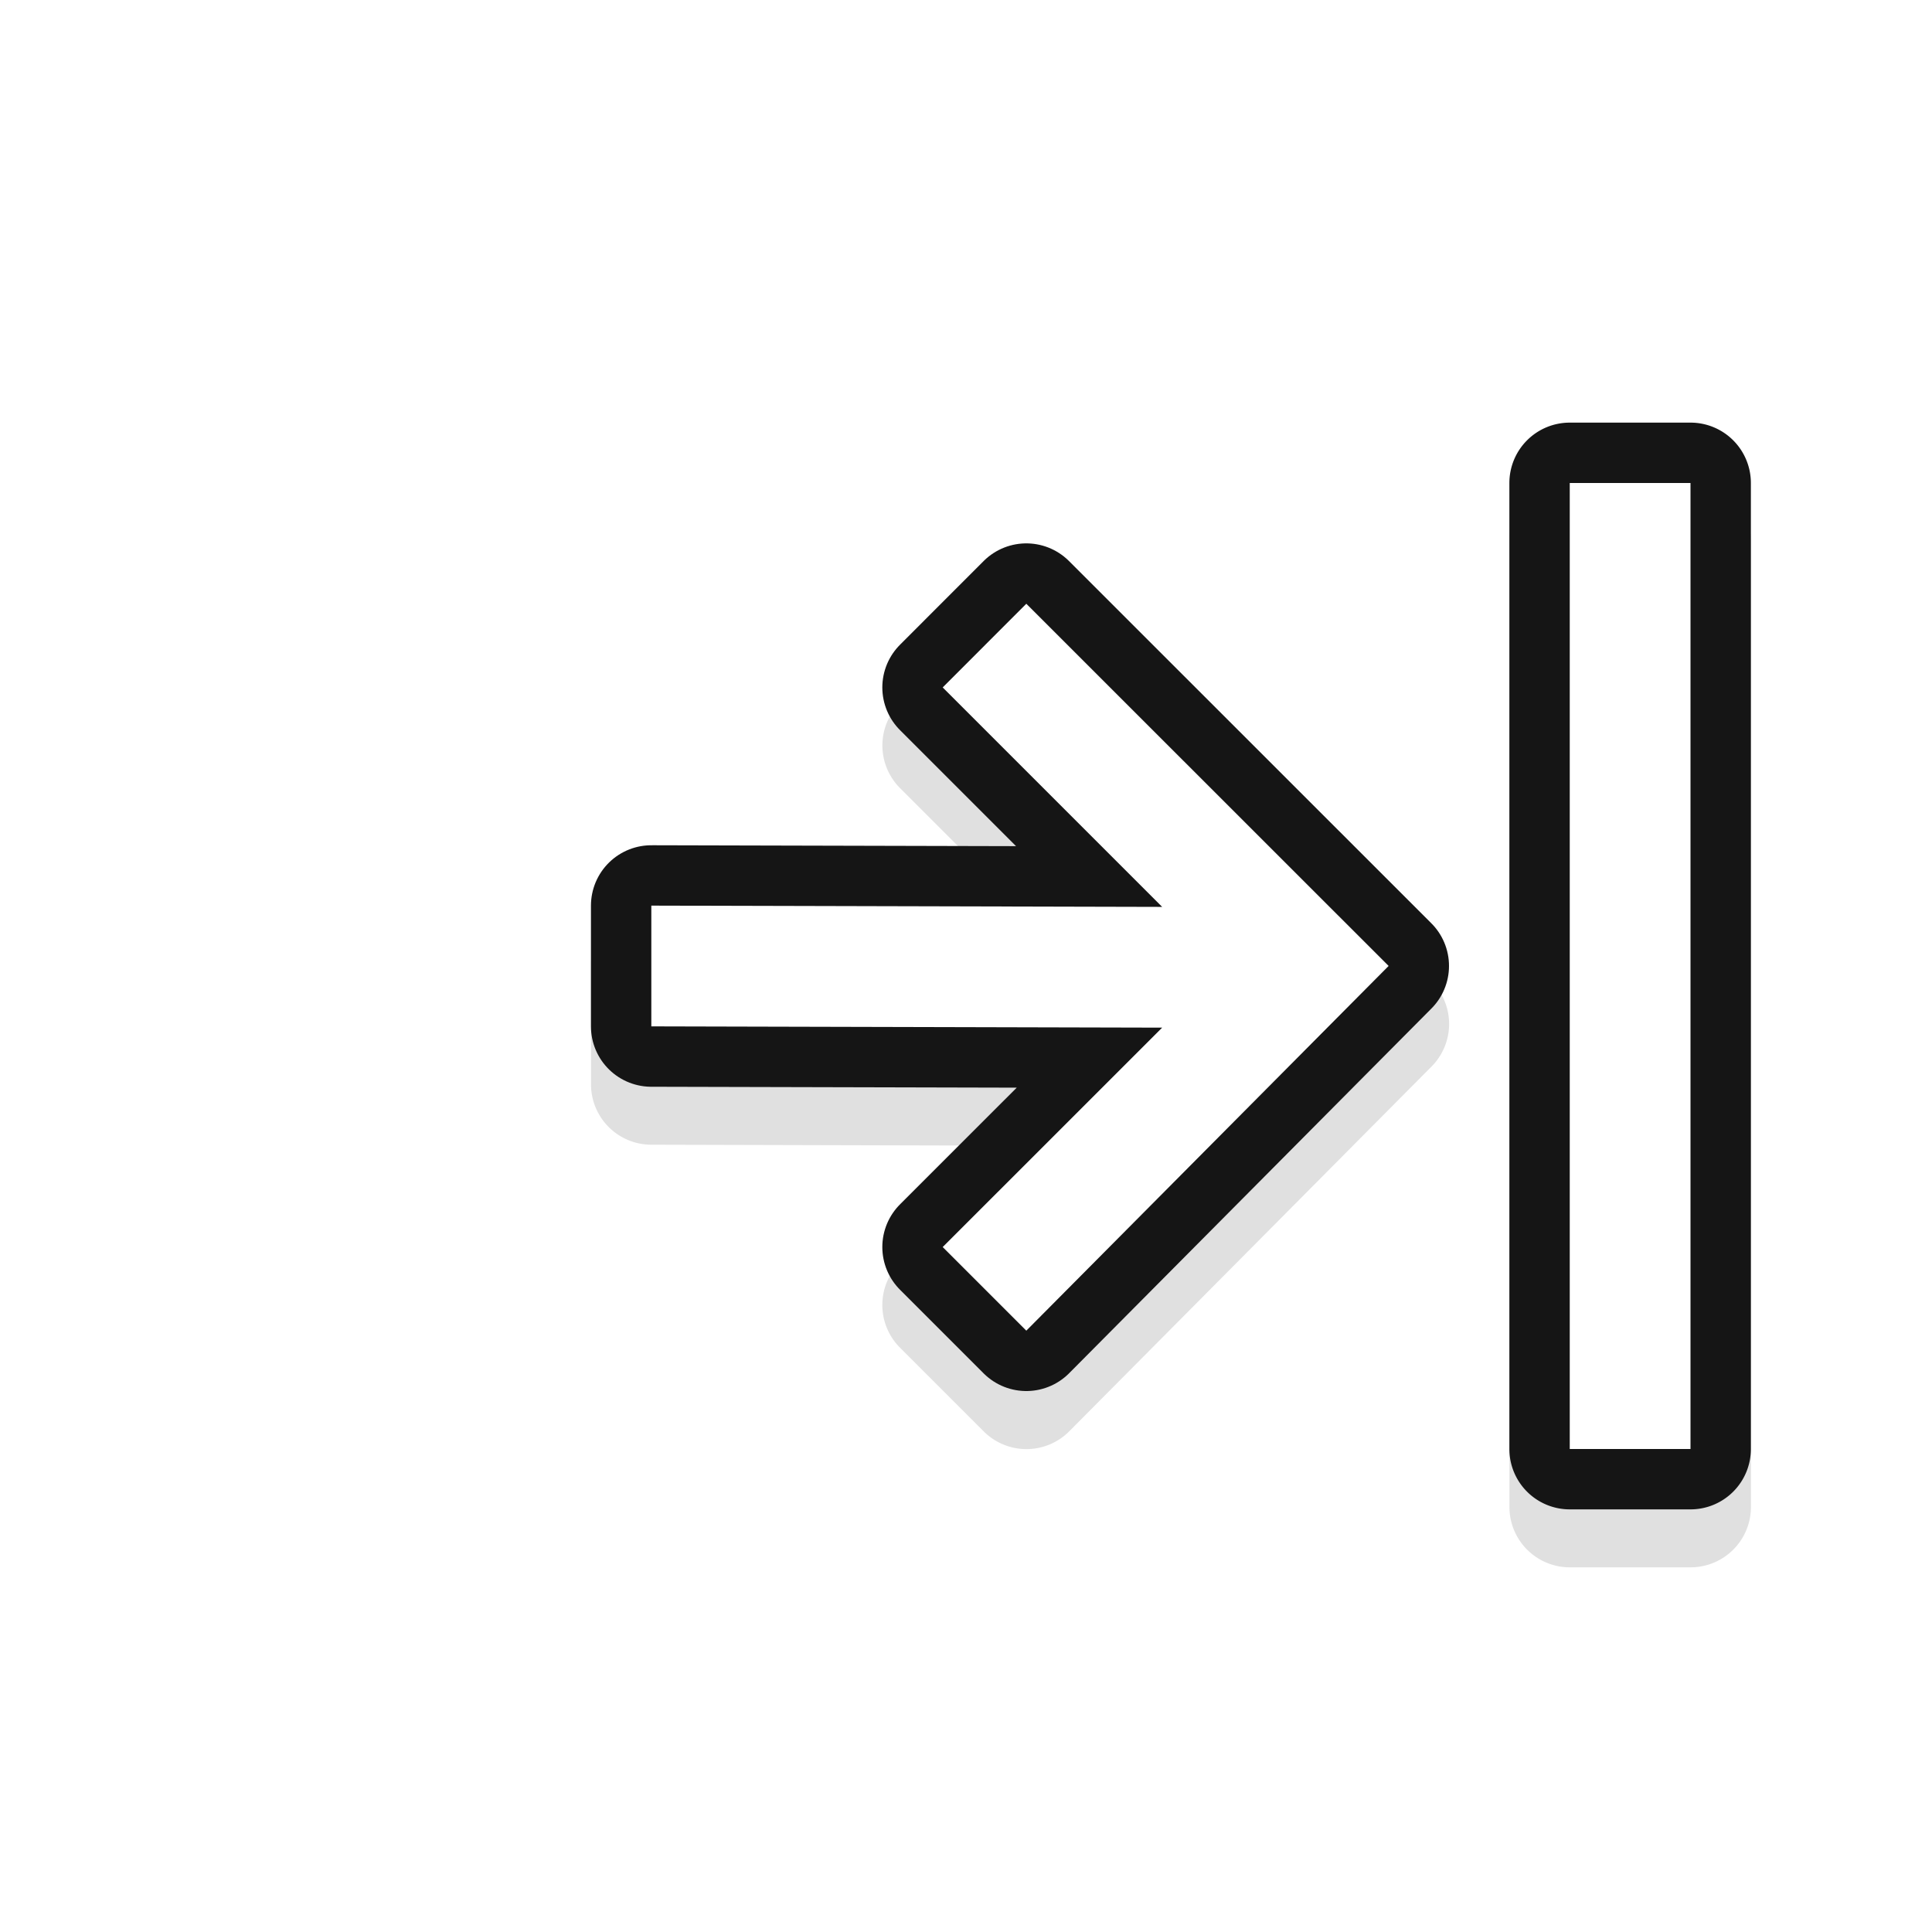 <?xml version="1.0" encoding="UTF-8" standalone="no"?>
<svg
   xmlns:dc="http://purl.org/dc/elements/1.1/"
   xmlns:cc="http://creativecommons.org/ns#"
   xmlns:rdf="http://www.w3.org/1999/02/22-rdf-syntax-ns#"
   xmlns:svg="http://www.w3.org/2000/svg"
   xmlns="http://www.w3.org/2000/svg"
   xmlns:sodipodi="http://sodipodi.sourceforge.net/DTD/sodipodi-0.dtd"
   xmlns:inkscape="http://www.inkscape.org/namespaces/inkscape"
   width="32"
   height="32"
   version="1.1"
   viewBox="0 0 32 32"
   id="svg28"
   sodipodi:docname="right_side.svg"
   inkscape:version="1.0.1 (3bc2e813f5, 2020-09-07)">
  <sodipodi:namedview
     pagecolor="#ffffff"
     bordercolor="#666666"
     borderopacity="1"
     objecttolerance="10"
     gridtolerance="10"
     guidetolerance="10"
     inkscape:pageopacity="0"
     inkscape:pageshadow="2"
     inkscape:window-width="1920"
     inkscape:window-height="932"
     id="namedview30"
     showgrid="false"
     inkscape:zoom="11.953125"
     inkscape:cx="5.5015173"
     inkscape:cy="21.510146"
     inkscape:window-x="0"
     inkscape:window-y="36"
     inkscape:window-maximized="1"
     inkscape:current-layer="svg28"
     inkscape:document-rotation="0" />
  <defs
     id="defs8">
    <filter
       id="b"
       x="-.558"
       y="-.124"
       width="2.116"
       height="1.248"
       color-interpolation-filters="sRGB">
      <feGaussianBlur
         stdDeviation="0.93"
         id="feGaussianBlur2" />
    </filter>
    <filter
       id="a"
       x="-.157"
       y="-.159"
       width="1.314"
       height="1.318"
       color-interpolation-filters="sRGB">
      <feGaussianBlur
         stdDeviation="0.93"
         id="feGaussianBlur5" />
    </filter>
    <filter
       id="b-3"
       x="-.558"
       y="-.124"
       width="2.116"
       height="1.248"
       color-interpolation-filters="sRGB">
      <feGaussianBlur
         stdDeviation="0.93"
         id="feGaussianBlur854" />
    </filter>
    <filter
       id="a-6"
       x="-.157"
       y="-.159"
       width="1.314"
       height="1.318"
       color-interpolation-filters="sRGB">
      <feGaussianBlur
         stdDeviation="0.93"
         id="feGaussianBlur857" />
    </filter>
  </defs>
  <g
     id="g894"
     transform="matrix(-1,0,0,1,32,0)">
    <g
       shape-rendering="auto"
       id="g868">
      <path
         d="m 5.999,25.96 a 1,1 0 0 0 1,-1 v -16 a 1,1 0 0 0 -1,-1 h -2 a 1,1 0 0 0 -1,1 v 16 a 1,1 0 0 0 1,1 z"
         color="#000000"
         color-rendering="auto"
         dominant-baseline="auto"
         filter="url(#b)"
         image-rendering="auto"
         opacity="0.35"
         solid-color="#000000"
         style="font-variant-ligatures:normal;font-variant-position:normal;font-variant-caps:normal;font-variant-numeric:normal;font-variant-alternates:normal;font-feature-settings:normal;text-indent:0;text-decoration:none;text-decoration-line:none;text-decoration-style:solid;text-decoration-color:#000000;text-transform:none;text-orientation:mixed;white-space:normal;shape-padding:0;isolation:auto;mix-blend-mode:normal;paint-order:stroke fill markers;filter:url(#b-3)"
         id="path862" />
      <path
         d="m 22.211,15.96 a 1,1 0 0 0 -1.002,-1 l -6.039,0.016 1.922,-1.922 a 1,1 0 0 0 0,-1.414 l -1.385,-1.387 a 1,1 0 0 0 -1.414,0 l -6.002,6 a 1,1 0 0 0 -0.002,1.412 l 6,6.041 a 1,1 0 0 0 1.418,0.002 l 1.385,-1.385 a 1,1 0 0 0 0,-1.416 L 15.158,18.976 21.213,18.96 a 1,1 0 0 0 0.998,-1 z m -9.463,1.022 a 1,1 0 0 0 -0.902,1.426 l -1.435,-1.445 1.465,-1.465 a 1,1 0 0 0 0.873,1.484 z"
         color="#000000"
         color-rendering="auto"
         dominant-baseline="auto"
         enable-background="new"
         filter="url(#a)"
         image-rendering="auto"
         opacity="0.35"
         solid-color="#000000"
         style="font-variant-ligatures:normal;font-variant-position:normal;font-variant-caps:normal;font-variant-numeric:normal;font-variant-alternates:normal;font-feature-settings:normal;text-indent:0;text-decoration:none;text-decoration-line:none;text-decoration-style:solid;text-decoration-color:#000000;text-transform:none;text-orientation:mixed;white-space:normal;shape-padding:0;isolation:auto;mix-blend-mode:normal;filter:url(#a-6)"
         id="path864" />
      <path
         d="M 6,25 A 1,1 0 0 0 7,24 V 8 A 1,1 0 0 0 6,7 H 4 A 1,1 0 0 0 3,8 v 16 a 1,1 0 0 0 1,1 z"
         color="#000000"
         color-rendering="auto"
         dominant-baseline="auto"
         fill="#151515"
         image-rendering="auto"
         solid-color="#000000"
         style="font-variant-ligatures:normal;font-variant-position:normal;font-variant-caps:normal;font-variant-numeric:normal;font-variant-alternates:normal;font-feature-settings:normal;text-indent:0;text-decoration:none;text-decoration-line:none;text-decoration-style:solid;text-decoration-color:#000000;text-transform:none;text-orientation:mixed;white-space:normal;shape-padding:0;isolation:auto;mix-blend-mode:normal;paint-order:stroke fill markers"
         id="path866" />
    </g>
    <g
       fill="#151515"
       id="g876">
      <rect
         transform="scale(-1)"
         x="-6"
         y="-24"
         width="2"
         height="16"
         fill="#ffffff"
         style="paint-order:stroke fill markers"
         id="rect870" />
      <path
         d="m 15.001,10 1.385,1.386 -3.635,3.635 8.461,-0.021 v 2 l -8.461,0.021 3.635,3.634 -1.385,1.385 -6.001,-6.041 z"
         enable-background="new"
         stroke="#151515"
         stroke-linecap="round"
         stroke-linejoin="round"
         stroke-width="2"
         id="path872" />
      <path
         d="m 15.001,10 1.385,1.386 -3.635,3.635 8.461,-0.021 v 2 l -8.461,0.021 3.635,3.634 -1.385,1.385 -6.001,-6.041 z"
         enable-background="new"
         fill="#ffffff"
         id="path874" />
    </g>
  </g>
</svg>
